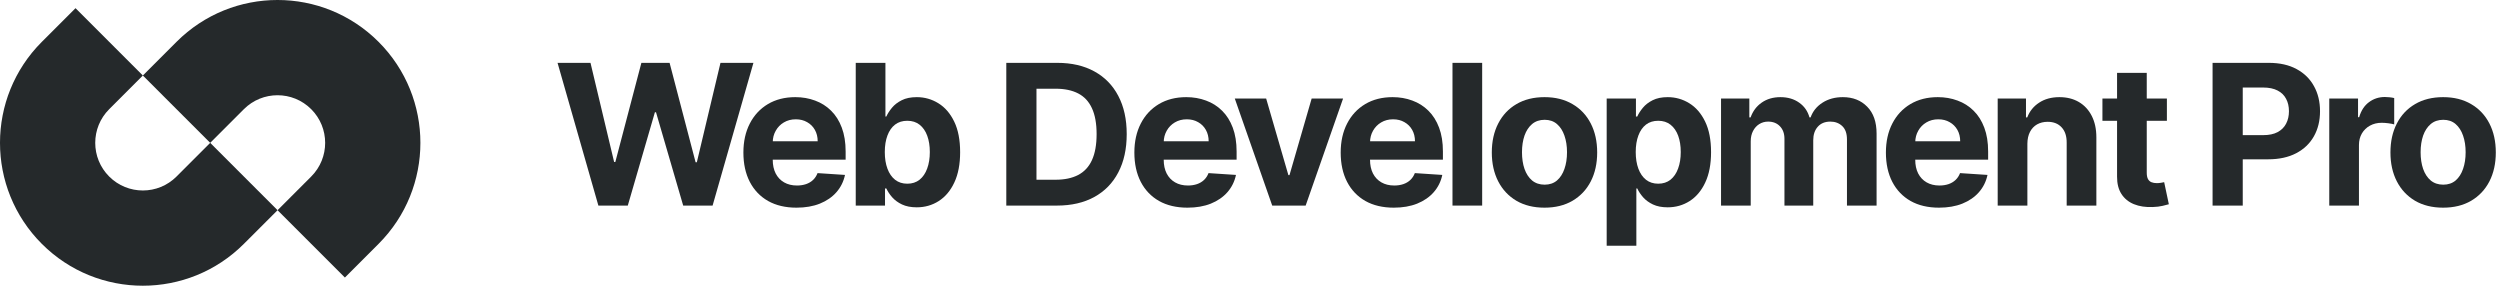 <svg width="210" height="24" viewBox="0 0 210 24" fill="none" xmlns="http://www.w3.org/2000/svg">
<g clip-path="url(#clip0_36_2958)">
<path d="M12 6.343L17.657 12L20.485 9.172C22.047 7.609 24.58 7.609 26.142 9.172C27.704 10.734 27.704 13.266 26.142 14.828L23.314 17.657L28.971 23.314L31.799 20.485C36.485 15.799 36.485 8.201 31.799 3.515C27.113 -1.172 19.515 -1.172 14.828 3.515L12 6.343Z" fill="#25292B"/>
<path d="M6.343 0.687L12 6.343L9.172 9.172C7.609 10.734 7.609 13.267 9.172 14.829C10.734 16.391 13.266 16.391 14.828 14.829L17.657 12L23.314 17.657L20.485 20.485C15.799 25.172 8.201 25.172 3.515 20.485C-1.172 15.799 -1.172 8.201 3.515 3.515L6.343 0.687Z" fill="#25292B"/>
<path d="M50.264 17.269L46.834 5.28H49.602L51.587 13.61H51.687L53.876 5.28H56.246L58.43 13.628H58.535L60.52 5.28H63.288L59.858 17.269H57.388L55.105 9.431H55.011L52.734 17.269H50.264Z" fill="#25292B"/>
<path d="M66.906 17.444C65.981 17.444 65.185 17.257 64.518 16.882C63.854 16.504 63.343 15.969 62.984 15.278C62.625 14.584 62.445 13.762 62.445 12.814C62.445 11.889 62.625 11.077 62.984 10.379C63.343 9.68 63.848 9.136 64.5 8.746C65.156 8.355 65.924 8.16 66.806 8.16C67.4 8.16 67.952 8.256 68.463 8.447C68.978 8.634 69.427 8.917 69.809 9.296C70.196 9.674 70.496 10.15 70.711 10.724C70.925 11.294 71.033 11.961 71.033 12.726V13.411H63.441V11.866H68.685C68.685 11.507 68.607 11.188 68.451 10.911C68.295 10.634 68.079 10.418 67.801 10.262C67.528 10.102 67.21 10.022 66.847 10.022C66.469 10.022 66.133 10.11 65.841 10.285C65.552 10.457 65.326 10.689 65.162 10.982C64.997 11.27 64.914 11.592 64.91 11.947V13.417C64.91 13.862 64.992 14.246 65.156 14.57C65.323 14.894 65.559 15.144 65.864 15.319C66.168 15.495 66.529 15.583 66.947 15.583C67.224 15.583 67.477 15.544 67.708 15.466C67.938 15.387 68.135 15.27 68.299 15.114C68.463 14.958 68.588 14.767 68.674 14.541L70.98 14.693C70.863 15.247 70.623 15.731 70.26 16.145C69.901 16.554 69.437 16.874 68.867 17.105C68.301 17.331 67.647 17.444 66.906 17.444Z" fill="#25292B"/>
<path d="M71.882 17.269V5.28H74.376V9.788H74.452C74.561 9.546 74.719 9.3 74.926 9.05C75.137 8.796 75.41 8.586 75.746 8.418C76.085 8.246 76.507 8.16 77.01 8.16C77.666 8.16 78.271 8.332 78.825 8.675C79.379 9.015 79.822 9.528 80.154 10.215C80.485 10.898 80.651 11.754 80.651 12.785C80.651 13.788 80.489 14.634 80.165 15.325C79.846 16.012 79.408 16.533 78.854 16.888C78.304 17.239 77.687 17.415 77.004 17.415C76.52 17.415 76.109 17.335 75.769 17.175C75.433 17.015 75.159 16.814 74.944 16.572C74.729 16.326 74.565 16.078 74.452 15.829H74.341V17.269H71.882ZM74.323 12.773C74.323 13.308 74.397 13.774 74.546 14.172C74.694 14.57 74.909 14.88 75.19 15.103C75.471 15.321 75.812 15.431 76.214 15.431C76.62 15.431 76.963 15.319 77.244 15.097C77.525 14.87 77.738 14.558 77.882 14.16C78.031 13.758 78.105 13.296 78.105 12.773C78.105 12.254 78.033 11.797 77.888 11.403C77.744 11.009 77.531 10.701 77.25 10.478C76.969 10.256 76.624 10.145 76.214 10.145C75.808 10.145 75.465 10.252 75.184 10.467C74.907 10.681 74.694 10.986 74.546 11.38C74.397 11.774 74.323 12.238 74.323 12.773Z" fill="#25292B"/>
<path d="M88.779 17.269H84.529V5.28H88.814C90.019 5.28 91.058 5.52 91.928 6C92.798 6.476 93.468 7.161 93.936 8.055C94.408 8.949 94.644 10.018 94.644 11.263C94.644 12.511 94.408 13.585 93.936 14.482C93.468 15.38 92.794 16.069 91.916 16.549C91.042 17.029 89.996 17.269 88.779 17.269ZM87.064 15.097H88.673C89.422 15.097 90.053 14.964 90.564 14.699C91.079 14.43 91.466 14.014 91.723 13.452C91.984 12.886 92.115 12.156 92.115 11.263C92.115 10.377 91.984 9.653 91.723 9.091C91.466 8.529 91.081 8.115 90.57 7.85C90.059 7.585 89.428 7.452 88.679 7.452H87.064V15.097Z" fill="#25292B"/>
<path d="M99.748 17.444C98.823 17.444 98.027 17.257 97.36 16.882C96.696 16.504 96.185 15.969 95.826 15.278C95.467 14.584 95.287 13.762 95.287 12.814C95.287 11.889 95.467 11.077 95.826 10.379C96.185 9.68 96.69 9.136 97.342 8.746C97.998 8.355 98.766 8.16 99.648 8.16C100.241 8.16 100.794 8.256 101.305 8.447C101.82 8.634 102.269 8.917 102.651 9.296C103.037 9.674 103.338 10.15 103.553 10.724C103.767 11.294 103.875 11.961 103.875 12.726V13.411H96.282V11.866H101.527C101.527 11.507 101.449 11.188 101.293 10.911C101.137 10.634 100.921 10.418 100.644 10.262C100.37 10.102 100.052 10.022 99.689 10.022C99.311 10.022 98.975 10.11 98.682 10.285C98.394 10.457 98.167 10.689 98.003 10.982C97.84 11.27 97.756 11.592 97.752 11.947V13.417C97.752 13.862 97.834 14.246 97.998 14.57C98.165 14.894 98.401 15.144 98.706 15.319C99.01 15.495 99.371 15.583 99.789 15.583C100.066 15.583 100.32 15.544 100.55 15.466C100.78 15.387 100.977 15.27 101.141 15.114C101.305 14.958 101.43 14.767 101.516 14.541L103.822 14.693C103.705 15.247 103.465 15.731 103.102 16.145C102.743 16.554 102.278 16.874 101.709 17.105C101.143 17.331 100.489 17.444 99.748 17.444Z" fill="#25292B"/>
<path d="M112.819 8.277L109.675 17.269H106.866L103.722 8.277H106.357L108.224 14.71H108.317L110.179 8.277H112.819Z" fill="#25292B"/>
<path d="M117.079 17.444C116.154 17.444 115.358 17.257 114.691 16.882C114.027 16.504 113.516 15.969 113.157 15.278C112.798 14.584 112.618 13.762 112.618 12.814C112.618 11.889 112.798 11.077 113.157 10.379C113.516 9.68 114.021 9.136 114.673 8.746C115.328 8.355 116.097 8.16 116.979 8.16C117.572 8.16 118.125 8.256 118.636 8.447C119.151 8.634 119.599 8.917 119.982 9.296C120.368 9.674 120.669 10.15 120.884 10.724C121.098 11.294 121.205 11.961 121.205 12.726V13.411H113.613V11.866H118.858C118.858 11.507 118.78 11.188 118.624 10.911C118.468 10.634 118.251 10.418 117.974 10.262C117.701 10.102 117.383 10.022 117.02 10.022C116.641 10.022 116.306 10.11 116.013 10.285C115.724 10.457 115.498 10.689 115.334 10.982C115.17 11.27 115.087 11.592 115.082 11.947V13.417C115.082 13.862 115.164 14.246 115.328 14.57C115.496 14.894 115.732 15.144 116.037 15.319C116.341 15.495 116.702 15.583 117.119 15.583C117.397 15.583 117.65 15.544 117.881 15.466C118.111 15.387 118.308 15.27 118.472 15.114C118.636 14.958 118.76 14.767 118.847 14.541L121.153 14.693C121.036 15.247 120.796 15.731 120.433 16.145C120.074 16.554 119.609 16.874 119.04 17.105C118.474 17.331 117.82 17.444 117.079 17.444Z" fill="#25292B"/>
<path d="M124.502 5.28V17.269H122.009V5.28H124.502Z" fill="#25292B"/>
<path d="M129.738 17.444C128.829 17.444 128.042 17.251 127.379 16.865C126.719 16.474 126.21 15.932 125.851 15.237C125.492 14.539 125.312 13.729 125.312 12.808C125.312 11.879 125.492 11.068 125.851 10.373C126.21 9.674 126.719 9.132 127.379 8.746C128.042 8.355 128.829 8.16 129.738 8.16C130.647 8.16 131.431 8.355 132.091 8.746C132.755 9.132 133.266 9.674 133.625 10.373C133.983 11.068 134.163 11.879 134.163 12.808C134.163 13.729 133.983 14.539 133.625 15.237C133.266 15.932 132.755 16.474 132.091 16.865C131.431 17.251 130.647 17.444 129.738 17.444ZM129.75 15.512C130.163 15.512 130.509 15.395 130.786 15.161C131.062 14.923 131.271 14.599 131.412 14.189C131.556 13.78 131.629 13.313 131.629 12.79C131.629 12.268 131.556 11.801 131.412 11.391C131.271 10.982 131.062 10.658 130.786 10.42C130.509 10.182 130.163 10.063 129.75 10.063C129.332 10.063 128.981 10.182 128.696 10.42C128.415 10.658 128.202 10.982 128.058 11.391C127.917 11.801 127.847 12.268 127.847 12.79C127.847 13.313 127.917 13.78 128.058 14.189C128.202 14.599 128.415 14.923 128.696 15.161C128.981 15.395 129.332 15.512 129.75 15.512Z" fill="#25292B"/>
<path d="M134.961 20.64V8.277H137.419V9.787H137.53C137.64 9.546 137.797 9.3 138.004 9.05C138.215 8.796 138.488 8.586 138.824 8.418C139.164 8.246 139.585 8.16 140.088 8.16C140.744 8.16 141.349 8.332 141.903 8.675C142.457 9.015 142.9 9.528 143.232 10.215C143.564 10.898 143.729 11.754 143.729 12.785C143.729 13.787 143.567 14.634 143.243 15.325C142.924 16.012 142.486 16.533 141.932 16.888C141.382 17.239 140.765 17.415 140.083 17.415C139.598 17.415 139.187 17.335 138.848 17.175C138.512 17.015 138.237 16.814 138.022 16.572C137.807 16.326 137.643 16.078 137.53 15.829H137.454V20.64H134.961ZM137.401 12.773C137.401 13.307 137.476 13.774 137.624 14.172C137.772 14.57 137.987 14.88 138.268 15.103C138.549 15.321 138.89 15.43 139.292 15.43C139.698 15.43 140.041 15.319 140.322 15.097C140.603 14.87 140.816 14.558 140.96 14.16C141.109 13.758 141.183 13.296 141.183 12.773C141.183 12.254 141.111 11.797 140.967 11.403C140.822 11.009 140.609 10.701 140.328 10.478C140.047 10.256 139.702 10.145 139.292 10.145C138.886 10.145 138.543 10.252 138.262 10.466C137.985 10.681 137.772 10.986 137.624 11.38C137.476 11.774 137.401 12.238 137.401 12.773Z" fill="#25292B"/>
<path d="M144.567 17.268V8.277H146.944V9.864H147.05C147.237 9.337 147.549 8.921 147.986 8.617C148.423 8.312 148.946 8.16 149.555 8.16C150.172 8.16 150.696 8.314 151.13 8.623C151.563 8.927 151.851 9.341 151.996 9.864H152.09C152.273 9.348 152.605 8.937 153.085 8.628C153.569 8.316 154.14 8.16 154.8 8.16C155.639 8.16 156.32 8.427 156.843 8.962C157.37 9.493 157.633 10.246 157.633 11.222V17.268H155.145V11.713C155.145 11.214 155.013 10.839 154.747 10.589C154.482 10.34 154.15 10.215 153.752 10.215C153.299 10.215 152.946 10.359 152.692 10.648C152.439 10.933 152.312 11.309 152.312 11.778V17.268H149.894V11.661C149.894 11.22 149.768 10.868 149.514 10.607C149.264 10.346 148.934 10.215 148.525 10.215C148.248 10.215 147.998 10.285 147.775 10.425C147.557 10.562 147.383 10.755 147.254 11.005C147.126 11.251 147.061 11.54 147.061 11.871V17.268H144.567Z" fill="#25292B"/>
<path d="M162.876 17.444C161.951 17.444 161.155 17.257 160.488 16.882C159.825 16.504 159.313 15.969 158.954 15.278C158.595 14.584 158.416 13.762 158.416 12.814C158.416 11.889 158.595 11.077 158.954 10.379C159.313 9.68 159.818 9.136 160.47 8.746C161.126 8.355 161.895 8.16 162.776 8.16C163.37 8.16 163.922 8.256 164.433 8.447C164.948 8.634 165.397 8.917 165.779 9.296C166.166 9.674 166.466 10.15 166.681 10.724C166.896 11.294 167.003 11.961 167.003 12.726V13.411H159.411V11.866H164.656C164.656 11.507 164.578 11.188 164.422 10.911C164.265 10.634 164.049 10.418 163.772 10.262C163.498 10.102 163.18 10.022 162.818 10.022C162.439 10.022 162.103 10.11 161.811 10.285C161.522 10.457 161.296 10.689 161.132 10.982C160.968 11.27 160.884 11.592 160.88 11.947V13.417C160.88 13.862 160.962 14.246 161.126 14.57C161.294 14.894 161.53 15.144 161.834 15.319C162.139 15.495 162.5 15.583 162.917 15.583C163.194 15.583 163.448 15.544 163.678 15.466C163.908 15.387 164.105 15.27 164.269 15.114C164.433 14.958 164.558 14.767 164.644 14.541L166.95 14.693C166.833 15.247 166.593 15.731 166.23 16.145C165.871 16.554 165.407 16.874 164.837 17.105C164.271 17.331 163.618 17.444 162.876 17.444Z" fill="#25292B"/>
<path d="M170.3 12.07V17.268H167.806V8.277H170.183V9.864H170.288C170.487 9.341 170.821 8.927 171.289 8.623C171.757 8.314 172.325 8.16 172.992 8.16C173.617 8.16 174.161 8.297 174.626 8.57C175.09 8.843 175.451 9.233 175.709 9.741C175.966 10.244 176.095 10.845 176.095 11.544V17.268H173.601V11.989C173.605 11.438 173.465 11.009 173.18 10.701C172.895 10.389 172.503 10.232 172.003 10.232C171.668 10.232 171.371 10.305 171.113 10.449C170.86 10.593 170.661 10.804 170.517 11.081C170.376 11.354 170.304 11.684 170.3 12.07Z" fill="#25292B"/>
<path d="M182.019 8.277V10.15H176.604V8.277H182.019ZM177.833 6.123H180.327V14.505C180.327 14.736 180.362 14.915 180.432 15.044C180.503 15.169 180.6 15.257 180.725 15.307C180.854 15.358 181.002 15.383 181.17 15.383C181.287 15.383 181.404 15.374 181.521 15.354C181.638 15.331 181.728 15.313 181.79 15.302L182.183 17.157C182.057 17.196 181.882 17.241 181.656 17.292C181.429 17.346 181.154 17.38 180.83 17.391C180.229 17.415 179.703 17.335 179.25 17.151C178.801 16.968 178.452 16.683 178.202 16.297C177.952 15.91 177.829 15.422 177.833 14.833V6.123Z" fill="#25292B"/>
<path d="M185.856 17.269V5.28H190.586C191.495 5.28 192.27 5.454 192.91 5.801C193.55 6.145 194.038 6.623 194.373 7.235C194.713 7.844 194.882 8.547 194.882 9.343C194.882 10.139 194.711 10.841 194.367 11.45C194.024 12.059 193.527 12.533 192.875 12.873C192.227 13.212 191.443 13.382 190.522 13.382H187.507V11.351H190.112C190.599 11.351 191.002 11.267 191.318 11.099C191.638 10.927 191.876 10.691 192.032 10.39C192.192 10.086 192.272 9.737 192.272 9.343C192.272 8.945 192.192 8.597 192.032 8.301C191.876 8 191.638 7.768 191.318 7.604C190.998 7.436 190.592 7.352 190.1 7.352H188.391V17.269H185.856Z" fill="#25292B"/>
<path d="M195.658 17.268V8.277H198.075V9.846H198.169C198.333 9.288 198.608 8.867 198.994 8.582C199.381 8.293 199.826 8.148 200.329 8.148C200.454 8.148 200.589 8.156 200.733 8.172C200.878 8.187 201.004 8.209 201.113 8.236V10.449C200.996 10.414 200.834 10.383 200.628 10.355C200.421 10.328 200.232 10.314 200.06 10.314C199.693 10.314 199.365 10.394 199.076 10.554C198.792 10.71 198.565 10.929 198.398 11.21C198.234 11.491 198.152 11.815 198.152 12.182V17.268H195.658Z" fill="#25292B"/>
<path d="M205.223 17.444C204.314 17.444 203.527 17.251 202.864 16.865C202.204 16.474 201.695 15.932 201.336 15.237C200.977 14.539 200.797 13.729 200.797 12.808C200.797 11.879 200.977 11.068 201.336 10.373C201.695 9.674 202.204 9.132 202.864 8.746C203.527 8.355 204.314 8.16 205.223 8.16C206.132 8.16 206.916 8.355 207.576 8.746C208.239 9.132 208.751 9.674 209.11 10.373C209.468 11.068 209.648 11.879 209.648 12.808C209.648 13.729 209.468 14.539 209.11 15.237C208.751 15.932 208.239 16.474 207.576 16.865C206.916 17.251 206.132 17.444 205.223 17.444ZM205.235 15.512C205.648 15.512 205.994 15.395 206.271 15.161C206.547 14.923 206.756 14.599 206.897 14.189C207.041 13.78 207.113 13.313 207.113 12.79C207.113 12.268 207.041 11.801 206.897 11.391C206.756 10.982 206.547 10.658 206.271 10.42C205.994 10.182 205.648 10.063 205.235 10.063C204.817 10.063 204.466 10.182 204.181 10.42C203.9 10.658 203.687 10.982 203.543 11.391C203.402 11.801 203.332 12.268 203.332 12.79C203.332 13.313 203.402 13.78 203.543 14.189C203.687 14.599 203.9 14.923 204.181 15.161C204.466 15.395 204.817 15.512 205.235 15.512Z" fill="#25292B"/>
</g>
<defs>
<clipPath id="clip0_36_2958">
<rect width="209.76" height="24" fill="white"/>
</clipPath>
</defs>
</svg>
